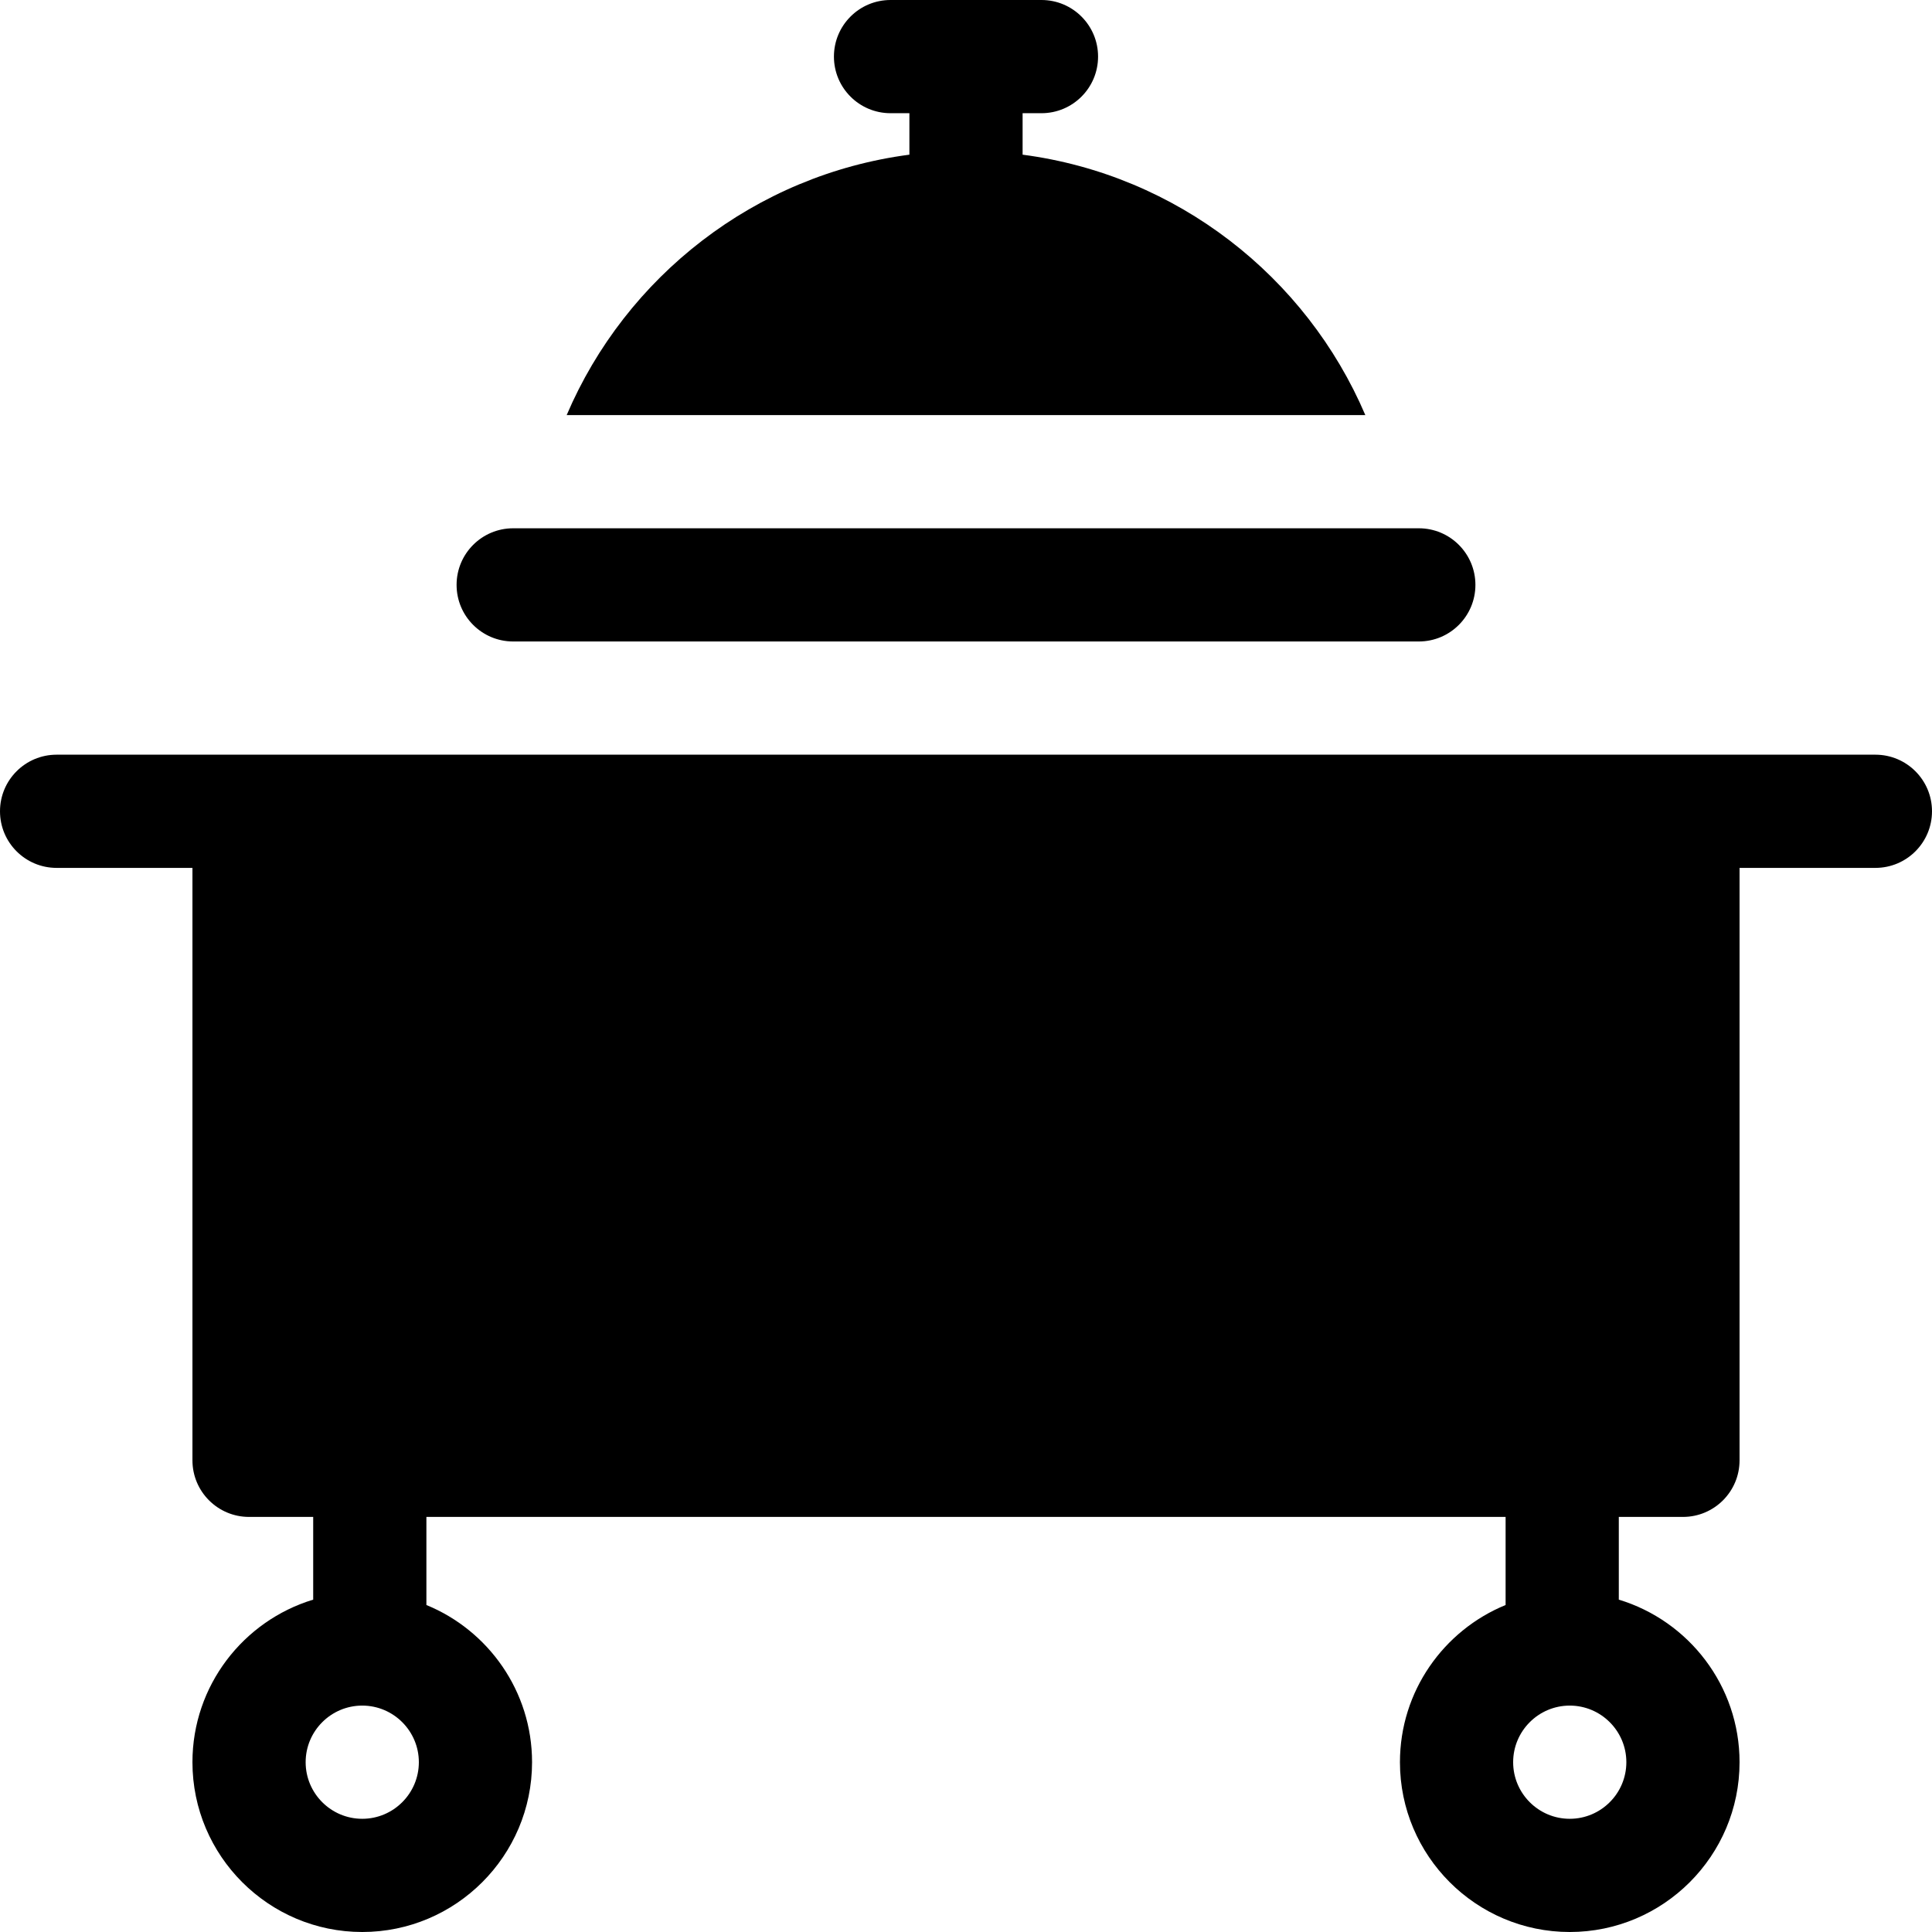 <svg height="512pt" viewBox="0 0 512 512" width="512pt" xmlns="http://www.w3.org/2000/svg"><path d="m497 200h-482c-8.285 0-15 6.715-15 15s6.715 15 15 15h36v157c0 8.285 6.715 15 15 15h17v21.922c-18.492 5.594-32 22.785-32 43.078 0 24.812 20.188 45 45 45s45-20.188 45-45c0-18.801-11.594-34.934-28-41.656v-23.344h286v23.344c-16.406 6.723-28 22.855-28 41.656 0 24.812 20.188 45 45 45s45-20.188 45-45c0-20.293-13.508-37.484-32-43.078v-21.922h17c8.285 0 15-6.715 15-15v-157h36c8.285 0 15-6.715 15-15s-6.715-15-15-15zm-401 282c-8.27 0-15-6.73-15-15s6.73-15 15-15 15 6.73 15 15-6.73 15-15 15zm335-15c0 8.27-6.73 15-15 15s-15-6.73-15-15 6.73-15 15-15 15 6.73 15 15zm0 0"/><path d="m271 40.992v-10.992h5c8.285 0 15-6.715 15-15s-6.715-15-15-15h-40c-8.285 0-15 6.715-15 15s6.715 15 15 15h5v10.992c-40.926 5.359-75.156 32.301-90.824 69.008h211.648c-15.668-36.707-49.898-63.648-90.824-69.008zm0 0"/><path d="m136 170h240c8.285 0 15-6.715 15-15s-6.715-15-15-15h-240c-8.285 0-15 6.715-15 15s6.715 15 15 15zm0 0"/></svg>